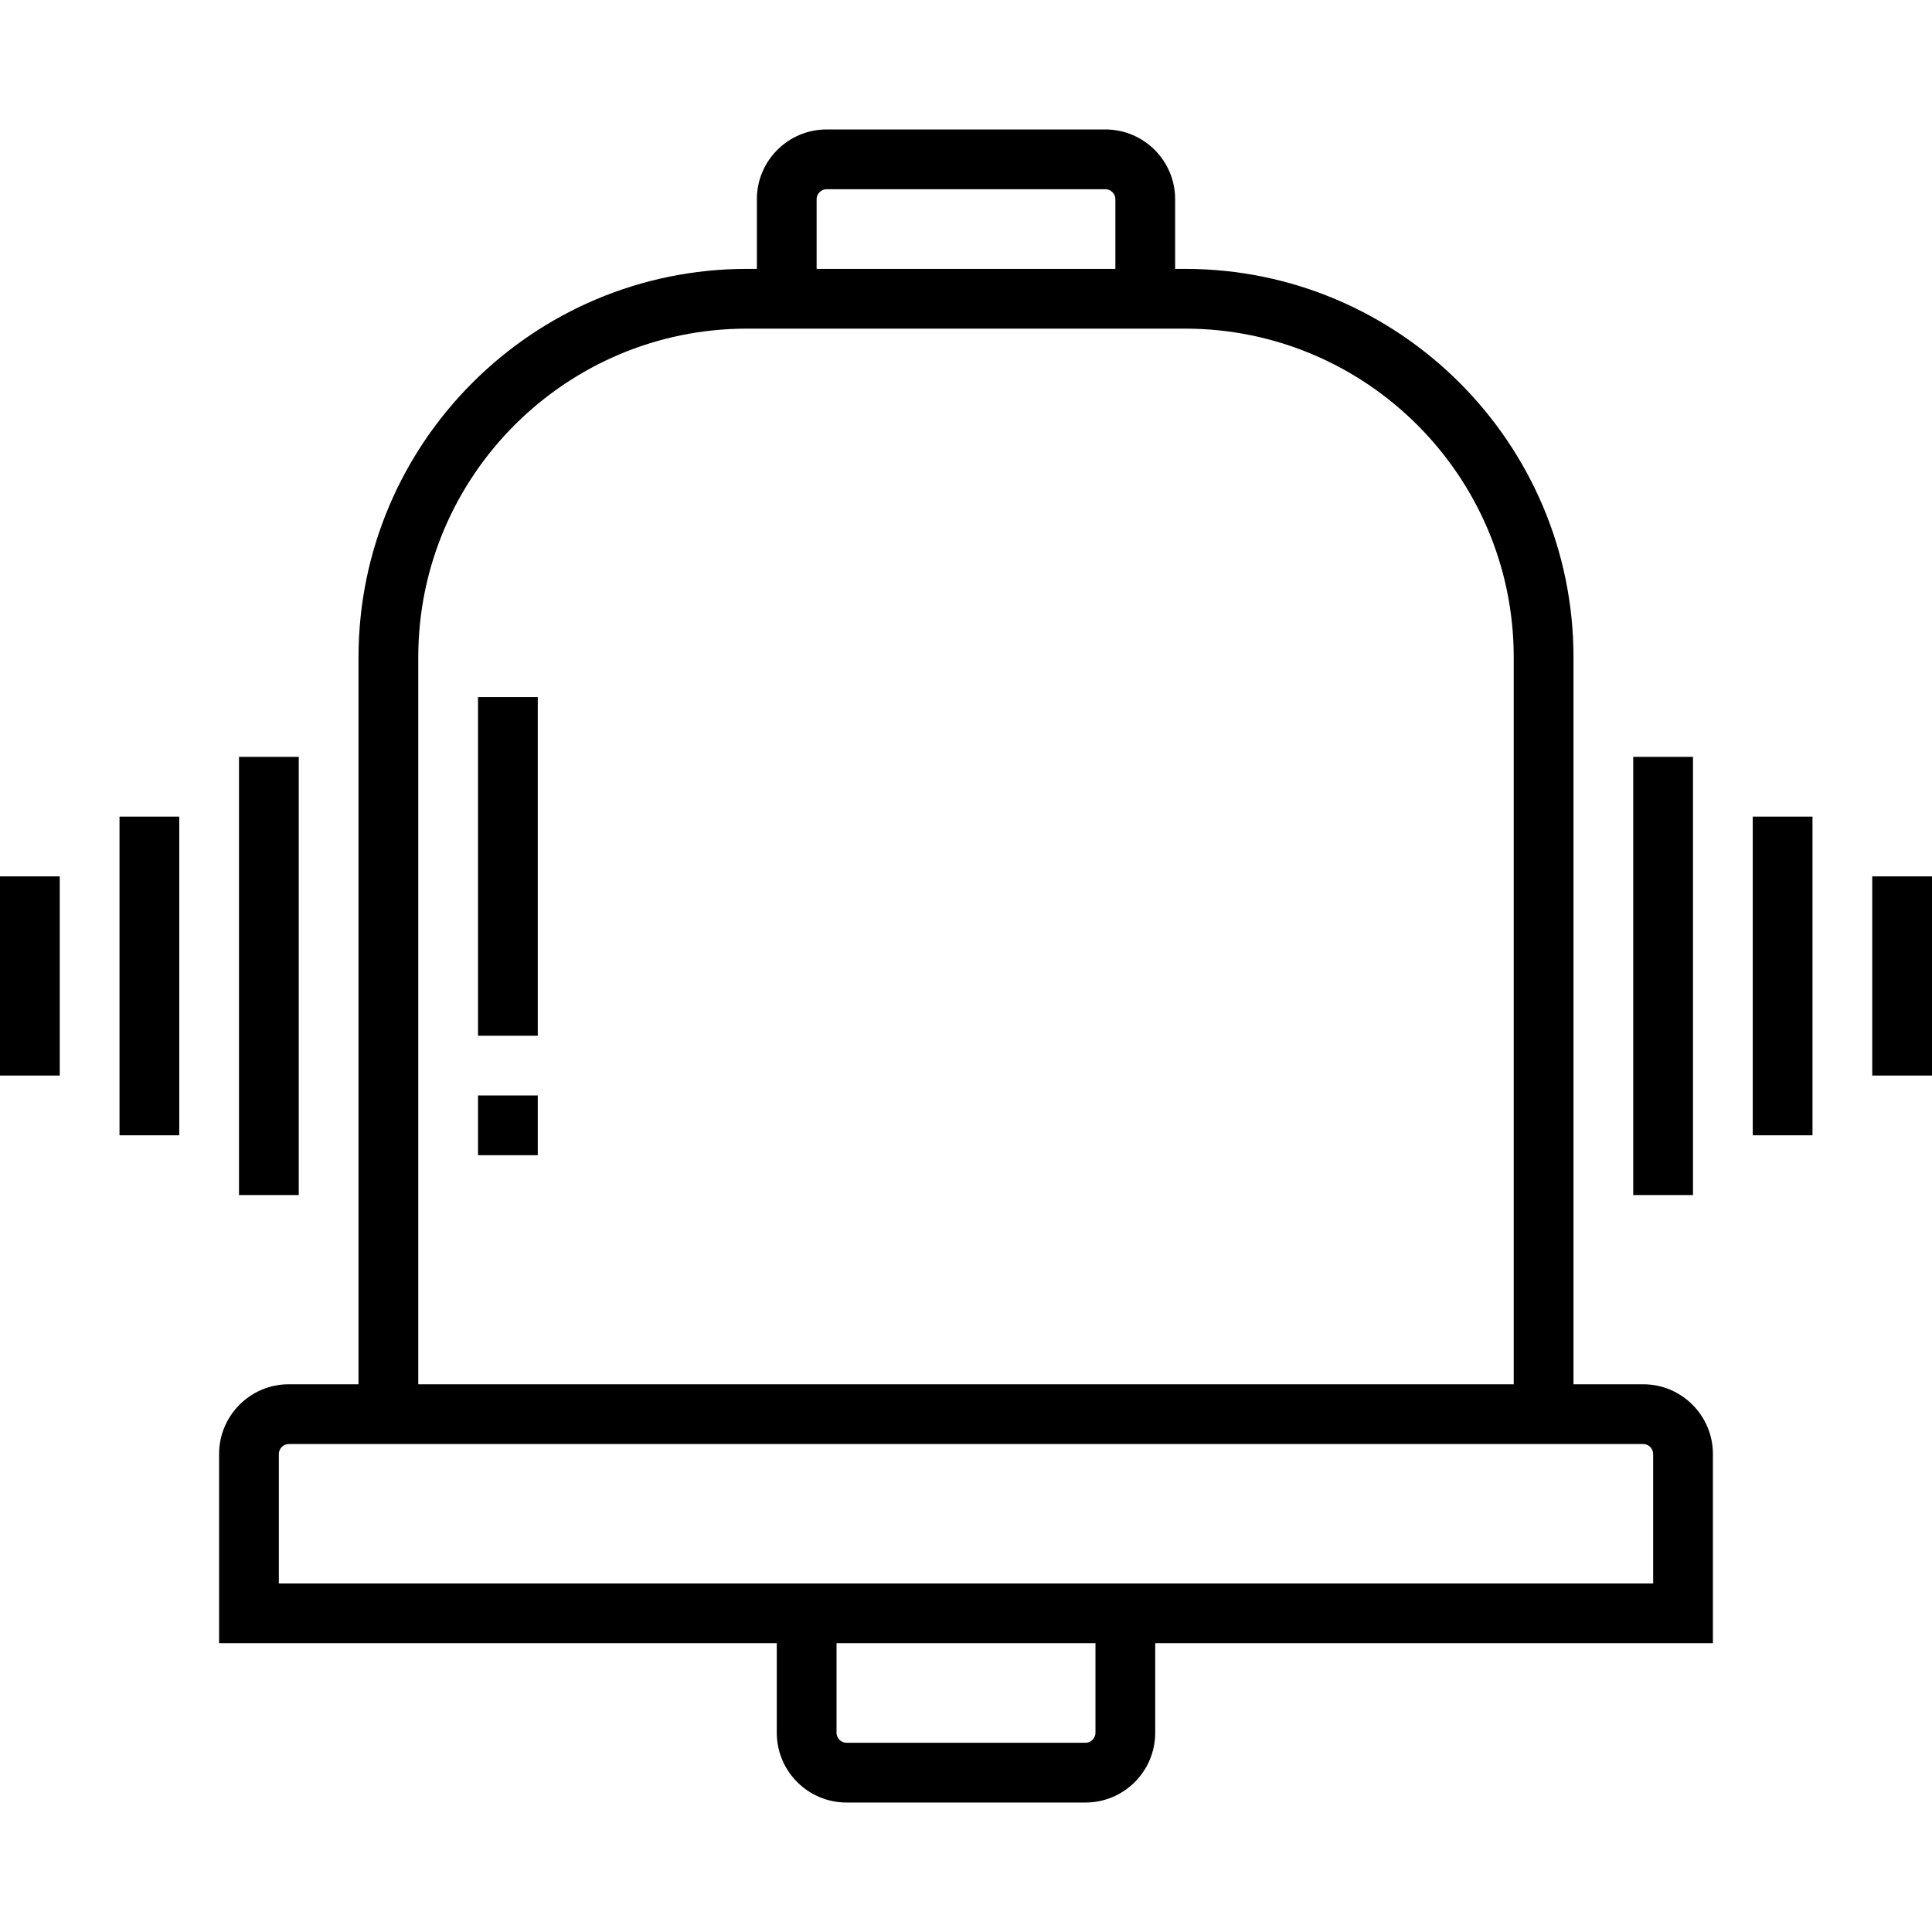 <?xml version="1.0" encoding="iso-8859-1"?>
<!-- Generator: Adobe Illustrator 19.0.0, SVG Export Plug-In . SVG Version: 6.00 Build 0)  -->
<svg version="1.1" id="Layer_1" xmlns="http://www.w3.org/2000/svg" xmlns:xlink="http://www.w3.org/1999/xlink" x="0px" y="0px"
	 viewBox="0 0 512 512" style="enable-background:new 0 0 512 512;" xml:space="preserve">
<g>
	<g>
		<path d="M435.464,366.845H416.99v-192.66c0-56.755-46.173-102.928-102.928-102.928h-2.639V52.783
			c0-10.186-8.288-18.474-18.474-18.474h-73.897c-10.186,0-18.474,8.288-18.474,18.474v18.474h-2.639
			c-56.755,0-102.928,46.173-102.928,102.928v192.66H76.536c-10.186,0-18.474,8.288-18.474,18.474v50.144h147.794v23.753
			c0,10.186,8.288,18.474,18.474,18.474h63.34c10.186,0,18.474-8.288,18.474-18.474v-23.753h147.794V385.32
			C453.938,375.133,445.65,366.845,435.464,366.845z M216.412,52.783c0-1.43,1.209-2.639,2.639-2.639h73.897
			c1.43,0,2.639,1.209,2.639,2.639v18.474h-79.175V52.783z M110.845,174.186c0-48.023,39.07-87.093,87.093-87.093h116.124
			c48.022,0,87.093,39.069,87.093,87.093v192.66H110.845V174.186z M290.309,459.216c0,1.43-1.209,2.639-2.639,2.639h-63.34
			c-1.43,0-2.639-1.209-2.639-2.639v-23.753h68.619V459.216z M438.103,419.629H73.897V385.32c0-1.43,1.209-2.639,2.639-2.639
			h358.928c1.43,0,2.639,1.209,2.639,2.639V419.629z"/>
	</g>
</g>
<g>
	<g>
		<rect x="126.68" y="184.742" width="15.835" height="89.732"/>
	</g>
</g>
<g>
	<g>
		<rect x="126.68" y="290.309" width="15.835" height="15.835"/>
	</g>
</g>
<g>
	<g>
		<rect x="432.825" y="200.577" width="15.835" height="116.124"/>
	</g>
</g>
<g>
	<g>
		<rect x="464.495" y="216.412" width="15.835" height="84.454"/>
	</g>
</g>
<g>
	<g>
		<rect x="496.165" y="232.247" width="15.835" height="52.784"/>
	</g>
</g>
<g>
	<g>
		<rect x="63.34" y="200.577" width="15.835" height="116.124"/>
	</g>
</g>
<g>
	<g>
		<rect x="31.67" y="216.412" width="15.835" height="84.454"/>
	</g>
</g>
<g>
	<g>
		<rect y="232.247" width="15.835" height="52.784"/>
	</g>
</g>
<g>
</g>
<g>
</g>
<g>
</g>
<g>
</g>
<g>
</g>
<g>
</g>
<g>
</g>
<g>
</g>
<g>
</g>
<g>
</g>
<g>
</g>
<g>
</g>
<g>
</g>
<g>
</g>
<g>
</g>
</svg>
